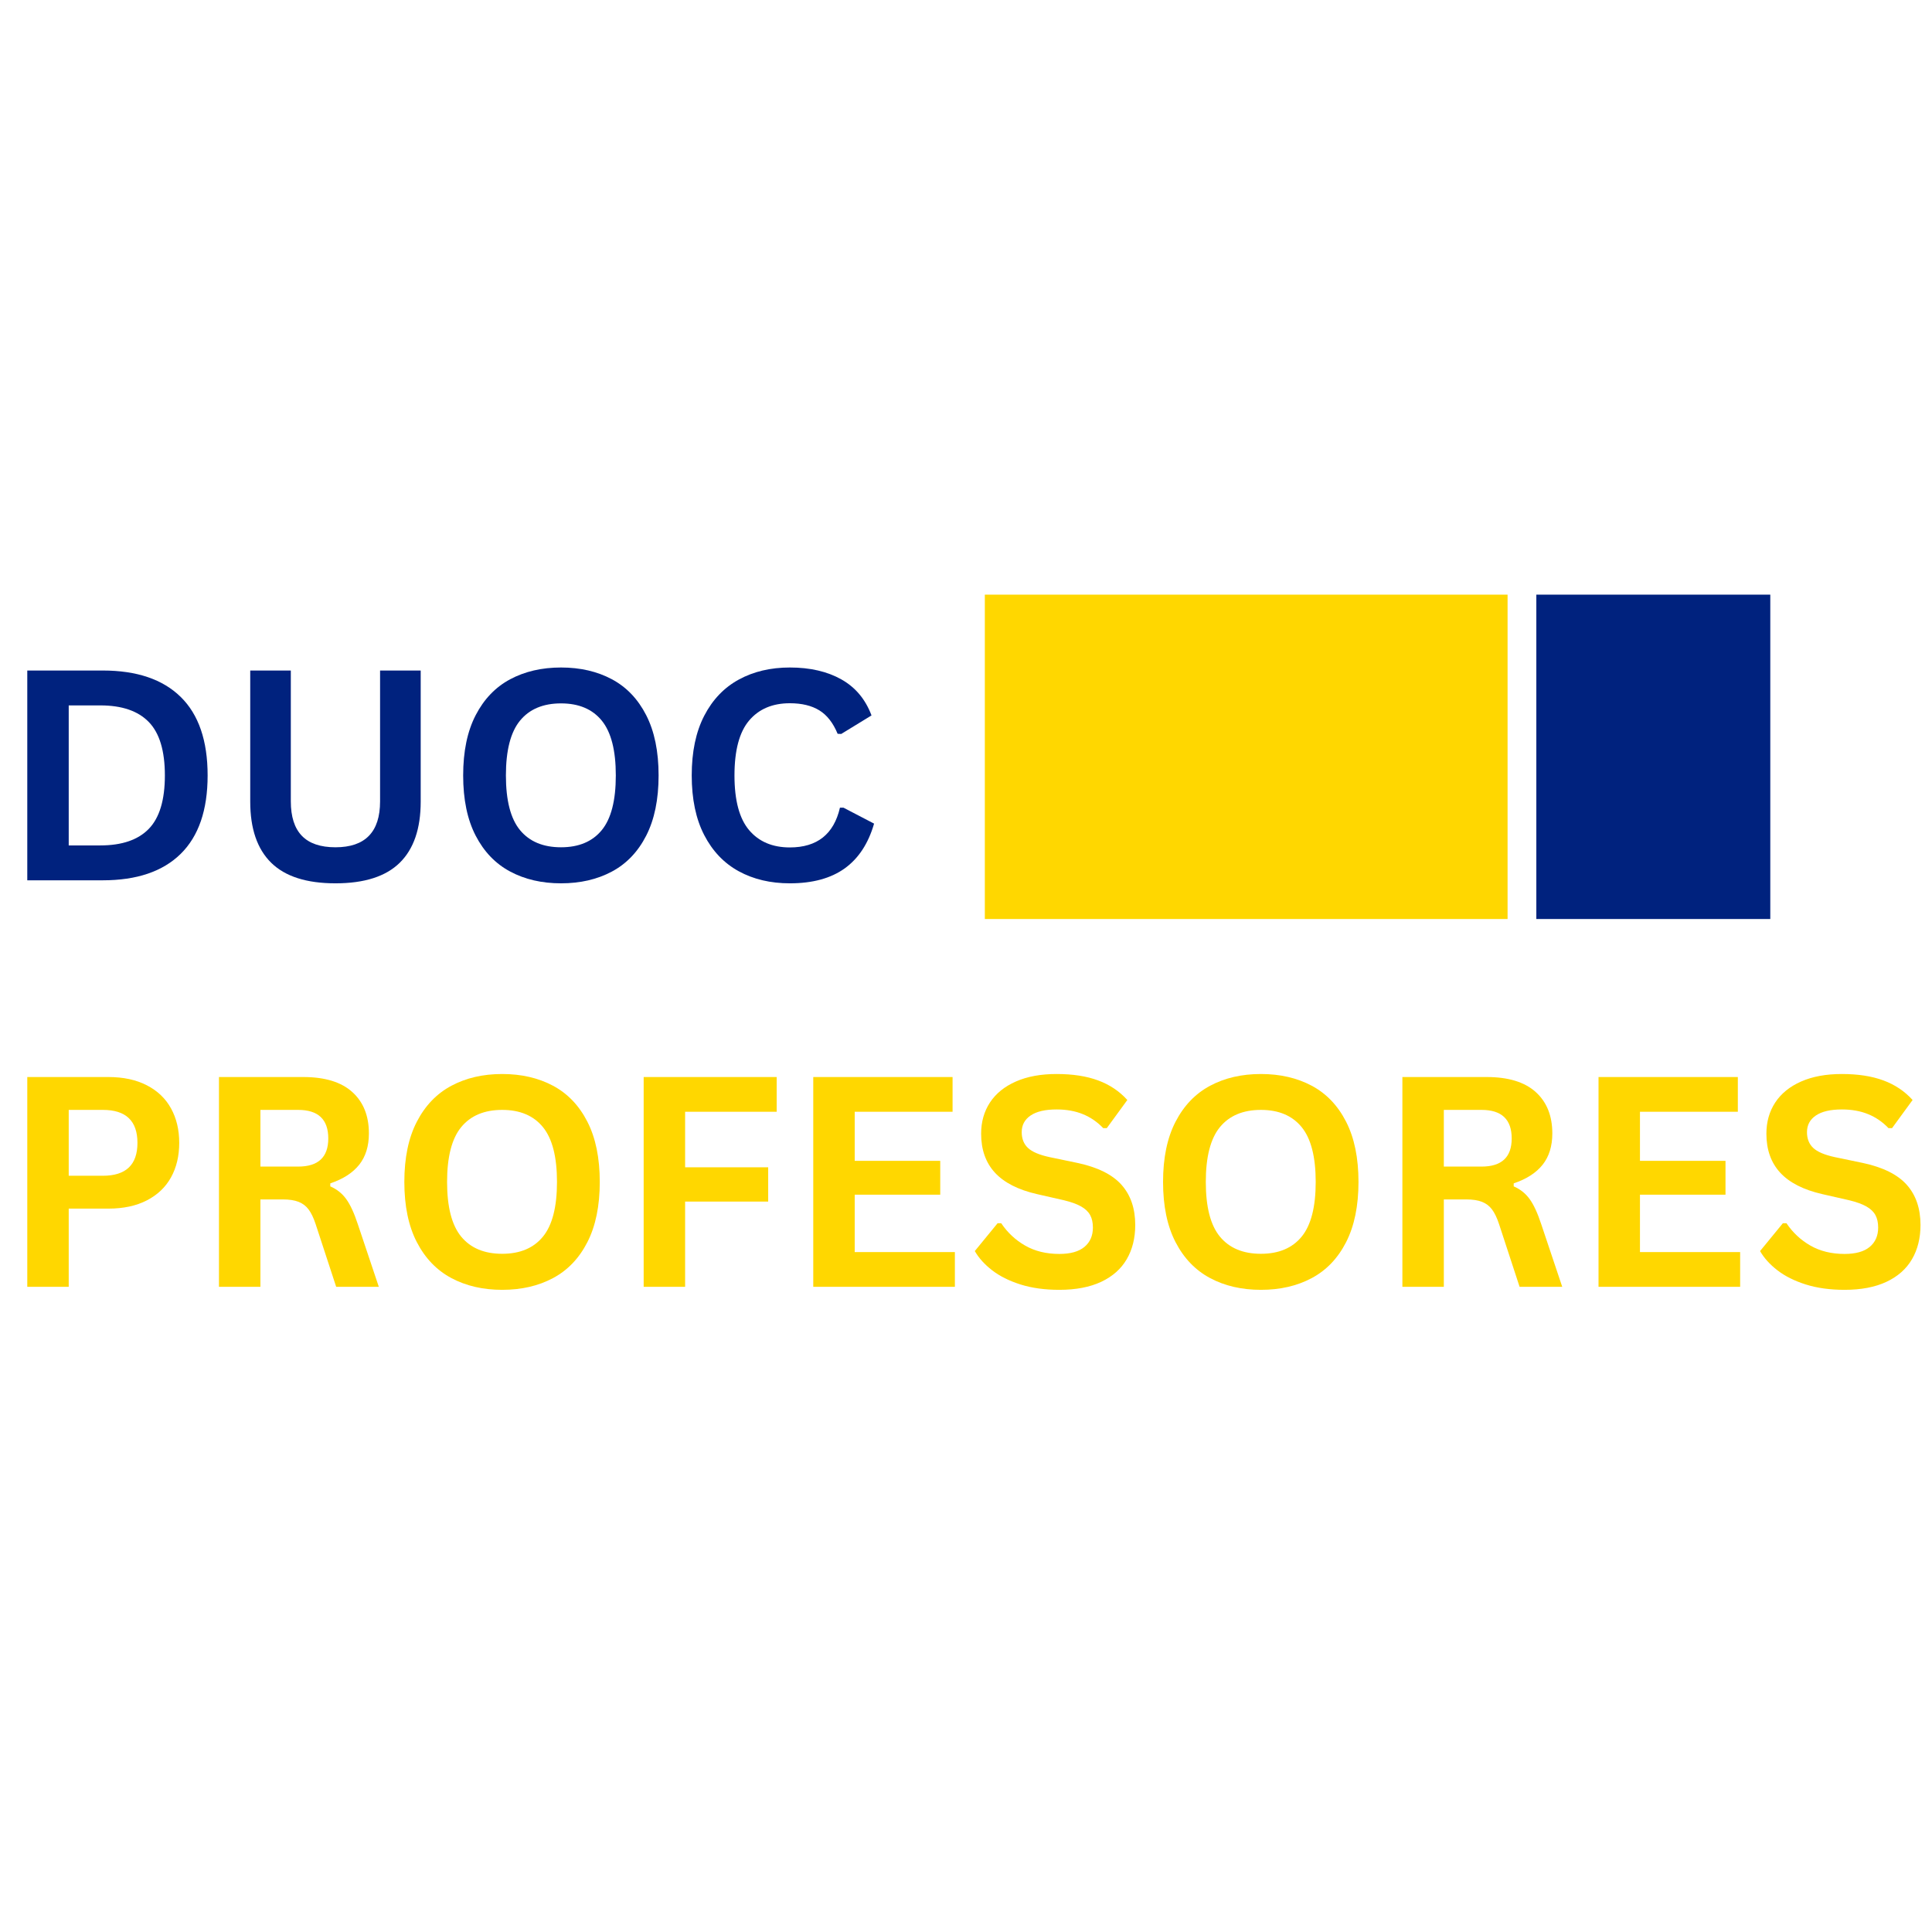 <svg xmlns="http://www.w3.org/2000/svg" xmlns:xlink="http://www.w3.org/1999/xlink" width="1080" zoomAndPan="magnify" viewBox="0 0 810 810" height="1080" preserveAspectRatio="xMidYMid meet" version="1.0"><defs><g/><clipPath id="cb77bca476"><path d="M 412.895 249.309 L 632.059 249.309 L 632.059 385.309 L 412.895 385.309 Z M 412.895 249.309 " clip-rule="nonzero"/></clipPath><clipPath id="0e7f1dd7bb"><path d="M 644.113 249.309 L 742.203 249.309 L 742.203 385.309 L 644.113 385.309 Z M 644.113 249.309 " clip-rule="nonzero"/></clipPath></defs><rect x="-81" width="972" fill="#ffffff" y="-81" height="972" fill-opacity="1"/><rect x="-81" width="972" fill="#ffffff" y="-81" height="972" fill-opacity="1"/><g fill="#00227e" fill-opacity="1"><g transform="translate(0, 369.071)"><g><path d="M 43.078 -87.953 C 57.348 -87.953 68.242 -84.258 75.766 -76.875 C 83.285 -69.5 87.047 -58.531 87.047 -43.969 C 87.047 -29.457 83.285 -18.5 75.766 -11.094 C 68.242 -3.695 57.348 0 43.078 0 L 11.438 0 L 11.438 -87.953 Z M 42.047 -14.625 C 51.109 -14.625 57.883 -16.938 62.375 -21.562 C 66.875 -26.195 69.125 -33.664 69.125 -43.969 C 69.125 -54.281 66.875 -61.75 62.375 -66.375 C 57.883 -71.008 51.109 -73.328 42.047 -73.328 L 28.812 -73.328 L 28.812 -14.625 Z M 42.047 -14.625 "/></g></g></g><g fill="#00227e" fill-opacity="1"><g transform="translate(94.021, 369.071)"><g><path d="M 46.625 1.266 C 34.508 1.266 25.523 -1.609 19.672 -7.359 C 13.816 -13.117 10.891 -21.656 10.891 -32.969 L 10.891 -87.953 L 27.906 -87.953 L 27.906 -33.094 C 27.906 -26.676 29.445 -21.863 32.531 -18.656 C 35.625 -15.445 40.32 -13.844 46.625 -13.844 C 59.094 -13.844 65.328 -20.258 65.328 -33.094 L 65.328 -87.953 L 82.359 -87.953 L 82.359 -32.969 C 82.359 -21.656 79.43 -13.117 73.578 -7.359 C 67.723 -1.609 58.738 1.266 46.625 1.266 Z M 46.625 1.266 "/></g></g></g><g fill="#00227e" fill-opacity="1"><g transform="translate(187.261, 369.071)"><g><path d="M 47.953 1.266 C 39.891 1.266 32.781 -0.379 26.625 -3.672 C 20.469 -6.961 15.645 -11.984 12.156 -18.734 C 8.664 -25.492 6.922 -33.906 6.922 -43.969 C 6.922 -54.039 8.664 -62.453 12.156 -69.203 C 15.645 -75.961 20.469 -80.988 26.625 -84.281 C 32.781 -87.57 39.891 -89.219 47.953 -89.219 C 56.004 -89.219 63.098 -87.582 69.234 -84.312 C 75.379 -81.039 80.188 -76.016 83.656 -69.234 C 87.125 -62.461 88.859 -54.039 88.859 -43.969 C 88.859 -33.906 87.125 -25.484 83.656 -18.703 C 80.188 -11.93 75.379 -6.91 69.234 -3.641 C 63.098 -0.367 56.004 1.266 47.953 1.266 Z M 47.953 -13.844 C 55.41 -13.844 61.102 -16.238 65.031 -21.031 C 68.957 -25.82 70.922 -33.469 70.922 -43.969 C 70.922 -54.477 68.957 -62.141 65.031 -66.953 C 61.102 -71.766 55.41 -74.172 47.953 -74.172 C 40.453 -74.172 34.723 -71.766 30.766 -66.953 C 26.816 -62.141 24.844 -54.477 24.844 -43.969 C 24.844 -33.469 26.816 -25.82 30.766 -21.031 C 34.723 -16.238 40.453 -13.844 47.953 -13.844 Z M 47.953 -13.844 "/></g></g></g><g fill="#00227e" fill-opacity="1"><g transform="translate(283.087, 369.071)"><g><path d="M 48.062 1.266 C 39.969 1.266 32.832 -0.414 26.656 -3.781 C 20.477 -7.156 15.645 -12.219 12.156 -18.969 C 8.664 -25.727 6.922 -34.062 6.922 -43.969 C 6.922 -53.875 8.664 -62.207 12.156 -68.969 C 15.645 -75.727 20.477 -80.789 26.656 -84.156 C 32.832 -87.531 39.969 -89.219 48.062 -89.219 C 56.531 -89.219 63.719 -87.562 69.625 -84.25 C 75.539 -80.938 79.766 -75.895 82.297 -69.125 L 69.609 -61.359 L 68.094 -61.422 C 66.207 -65.992 63.648 -69.27 60.422 -71.25 C 57.191 -73.238 53.07 -74.234 48.062 -74.234 C 40.77 -74.234 35.078 -71.816 30.984 -66.984 C 26.891 -62.148 24.844 -54.477 24.844 -43.969 C 24.844 -33.508 26.891 -25.863 30.984 -21.031 C 35.078 -16.195 40.77 -13.781 48.062 -13.781 C 59.5 -13.781 66.5 -19.332 69.062 -30.438 L 70.562 -30.438 L 83.375 -23.766 C 80.969 -15.422 76.859 -9.16 71.047 -4.984 C 65.234 -0.816 57.57 1.266 48.062 1.266 Z M 48.062 1.266 "/></g></g></g><g fill="#ffd700" fill-opacity="1"><g transform="translate(0, 539.502)"><g><path d="M 45.422 -87.953 C 51.711 -87.953 57.094 -86.797 61.562 -84.484 C 66.039 -82.18 69.422 -78.953 71.703 -74.797 C 73.992 -70.648 75.141 -65.832 75.141 -60.344 C 75.141 -54.844 73.992 -50.023 71.703 -45.891 C 69.422 -41.766 66.039 -38.547 61.562 -36.234 C 57.094 -33.93 51.711 -32.781 45.422 -32.781 L 28.812 -32.781 L 28.812 0 L 11.438 0 L 11.438 -87.953 Z M 43.141 -46.562 C 52.797 -46.562 57.625 -51.156 57.625 -60.344 C 57.625 -69.562 52.797 -74.172 43.141 -74.172 L 28.812 -74.172 L 28.812 -46.562 Z M 43.141 -46.562 "/></g></g></g><g fill="#ffd700" fill-opacity="1"><g transform="translate(80.366, 539.502)"><g><path d="M 11.438 0 L 11.438 -87.953 L 46.75 -87.953 C 55.844 -87.953 62.707 -85.852 67.344 -81.656 C 71.977 -77.469 74.297 -71.688 74.297 -64.312 C 74.297 -58.977 72.941 -54.602 70.234 -51.188 C 67.523 -47.781 63.484 -45.176 58.109 -43.375 L 58.109 -42.109 C 60.879 -40.91 63.113 -39.125 64.812 -36.75 C 66.52 -34.383 68.133 -30.879 69.656 -26.234 L 78.453 0 L 60.578 0 L 51.969 -26.281 C 51.094 -28.938 50.102 -30.992 49 -32.453 C 47.895 -33.922 46.488 -34.984 44.781 -35.641 C 43.082 -36.305 40.867 -36.641 38.141 -36.641 L 28.812 -36.641 L 28.812 0 Z M 44.641 -50.406 C 53.055 -50.406 57.266 -54.336 57.266 -62.203 C 57.266 -70.18 53.055 -74.172 44.641 -74.172 L 28.812 -74.172 L 28.812 -50.406 Z M 44.641 -50.406 "/></g></g></g><g fill="#ffd700" fill-opacity="1"><g transform="translate(162.598, 539.502)"><g><path d="M 47.953 1.266 C 39.891 1.266 32.781 -0.379 26.625 -3.672 C 20.469 -6.961 15.645 -11.984 12.156 -18.734 C 8.664 -25.492 6.922 -33.906 6.922 -43.969 C 6.922 -54.039 8.664 -62.453 12.156 -69.203 C 15.645 -75.961 20.469 -80.988 26.625 -84.281 C 32.781 -87.57 39.891 -89.219 47.953 -89.219 C 56.004 -89.219 63.098 -87.582 69.234 -84.312 C 75.379 -81.039 80.188 -76.016 83.656 -69.234 C 87.125 -62.461 88.859 -54.039 88.859 -43.969 C 88.859 -33.906 87.125 -25.484 83.656 -18.703 C 80.188 -11.93 75.379 -6.91 69.234 -3.641 C 63.098 -0.367 56.004 1.266 47.953 1.266 Z M 47.953 -13.844 C 55.41 -13.844 61.102 -16.238 65.031 -21.031 C 68.957 -25.82 70.922 -33.469 70.922 -43.969 C 70.922 -54.477 68.957 -62.141 65.031 -66.953 C 61.102 -71.766 55.41 -74.172 47.953 -74.172 C 40.453 -74.172 34.723 -71.766 30.766 -66.953 C 26.816 -62.141 24.844 -54.477 24.844 -43.969 C 24.844 -33.469 26.816 -25.82 30.766 -21.031 C 34.723 -16.238 40.453 -13.844 47.953 -13.844 Z M 47.953 -13.844 "/></g></g></g><g fill="#ffd700" fill-opacity="1"><g transform="translate(258.424, 539.502)"><g><path d="M 67.203 -87.953 L 67.203 -73.391 L 28.812 -73.391 L 28.812 -50.109 L 63.641 -50.109 L 63.641 -35.734 L 28.812 -35.734 L 28.812 0 L 11.438 0 L 11.438 -87.953 Z M 67.203 -87.953 "/></g></g></g><g fill="#ffd700" fill-opacity="1"><g transform="translate(329.526, 539.502)"><g><path d="M 28.812 -38.625 L 28.812 -14.562 L 70.812 -14.562 L 70.812 0 L 11.438 0 L 11.438 -87.953 L 69.844 -87.953 L 69.844 -73.391 L 28.812 -73.391 L 28.812 -52.812 L 64.672 -52.812 L 64.672 -38.625 Z M 28.812 -38.625 "/></g></g></g><g fill="#ffd700" fill-opacity="1"><g transform="translate(405.14, 539.502)"><g><path d="M 38.984 1.266 C 32.891 1.266 27.461 0.516 22.703 -0.984 C 17.953 -2.492 13.992 -4.473 10.828 -6.922 C 7.66 -9.367 5.234 -12.055 3.547 -14.984 L 13.109 -26.656 L 14.625 -26.656 C 17.27 -22.719 20.625 -19.586 24.688 -17.266 C 28.758 -14.941 33.523 -13.781 38.984 -13.781 C 43.629 -13.781 47.133 -14.758 49.5 -16.719 C 51.875 -18.688 53.062 -21.395 53.062 -24.844 C 53.062 -26.926 52.676 -28.672 51.906 -30.078 C 51.145 -31.484 49.883 -32.688 48.125 -33.688 C 46.363 -34.688 43.977 -35.551 40.969 -36.281 L 29.656 -38.859 C 21.758 -40.66 15.875 -43.656 12 -47.844 C 8.133 -52.039 6.203 -57.488 6.203 -64.188 C 6.203 -69.156 7.441 -73.523 9.922 -77.297 C 12.41 -81.066 16.031 -83.992 20.781 -86.078 C 25.531 -88.172 31.219 -89.219 37.844 -89.219 C 44.613 -89.219 50.414 -88.32 55.25 -86.531 C 60.082 -84.75 64.164 -82.016 67.5 -78.328 L 58.891 -66.531 L 57.391 -66.531 C 54.898 -69.133 52.051 -71.086 48.844 -72.391 C 45.633 -73.703 41.969 -74.359 37.844 -74.359 C 33.07 -74.359 29.441 -73.516 26.953 -71.828 C 24.461 -70.141 23.219 -67.812 23.219 -64.844 C 23.219 -62.082 24.086 -59.879 25.828 -58.234 C 27.578 -56.586 30.598 -55.301 34.891 -54.375 L 46.438 -51.969 C 54.977 -50.164 61.176 -47.109 65.031 -42.797 C 68.883 -38.484 70.812 -32.859 70.812 -25.922 C 70.812 -20.43 69.625 -15.648 67.25 -11.578 C 64.883 -7.504 61.316 -4.344 56.547 -2.094 C 51.773 0.145 45.922 1.266 38.984 1.266 Z M 38.984 1.266 "/></g></g></g><g fill="#ffd700" fill-opacity="1"><g transform="translate(480.694, 539.502)"><g><path d="M 47.953 1.266 C 39.891 1.266 32.781 -0.379 26.625 -3.672 C 20.469 -6.961 15.645 -11.984 12.156 -18.734 C 8.664 -25.492 6.922 -33.906 6.922 -43.969 C 6.922 -54.039 8.664 -62.453 12.156 -69.203 C 15.645 -75.961 20.469 -80.988 26.625 -84.281 C 32.781 -87.57 39.891 -89.219 47.953 -89.219 C 56.004 -89.219 63.098 -87.582 69.234 -84.312 C 75.379 -81.039 80.188 -76.016 83.656 -69.234 C 87.125 -62.461 88.859 -54.039 88.859 -43.969 C 88.859 -33.906 87.125 -25.484 83.656 -18.703 C 80.188 -11.93 75.379 -6.91 69.234 -3.641 C 63.098 -0.367 56.004 1.266 47.953 1.266 Z M 47.953 -13.844 C 55.41 -13.844 61.102 -16.238 65.031 -21.031 C 68.957 -25.82 70.922 -33.469 70.922 -43.969 C 70.922 -54.477 68.957 -62.141 65.031 -66.953 C 61.102 -71.766 55.41 -74.172 47.953 -74.172 C 40.453 -74.172 34.723 -71.766 30.766 -66.953 C 26.816 -62.141 24.844 -54.477 24.844 -43.969 C 24.844 -33.469 26.816 -25.82 30.766 -21.031 C 34.723 -16.238 40.453 -13.844 47.953 -13.844 Z M 47.953 -13.844 "/></g></g></g><g fill="#ffd700" fill-opacity="1"><g transform="translate(576.52, 539.502)"><g><path d="M 11.438 0 L 11.438 -87.953 L 46.75 -87.953 C 55.844 -87.953 62.707 -85.852 67.344 -81.656 C 71.977 -77.469 74.297 -71.688 74.297 -64.312 C 74.297 -58.977 72.941 -54.602 70.234 -51.188 C 67.523 -47.781 63.484 -45.176 58.109 -43.375 L 58.109 -42.109 C 60.879 -40.91 63.113 -39.125 64.812 -36.75 C 66.52 -34.383 68.133 -30.879 69.656 -26.234 L 78.453 0 L 60.578 0 L 51.969 -26.281 C 51.094 -28.938 50.102 -30.992 49 -32.453 C 47.895 -33.922 46.488 -34.984 44.781 -35.641 C 43.082 -36.305 40.867 -36.641 38.141 -36.641 L 28.812 -36.641 L 28.812 0 Z M 44.641 -50.406 C 53.055 -50.406 57.266 -54.336 57.266 -62.203 C 57.266 -70.18 53.055 -74.172 44.641 -74.172 L 28.812 -74.172 L 28.812 -50.406 Z M 44.641 -50.406 "/></g></g></g><g fill="#ffd700" fill-opacity="1"><g transform="translate(658.752, 539.502)"><g><path d="M 28.812 -38.625 L 28.812 -14.562 L 70.812 -14.562 L 70.812 0 L 11.438 0 L 11.438 -87.953 L 69.844 -87.953 L 69.844 -73.391 L 28.812 -73.391 L 28.812 -52.812 L 64.672 -52.812 L 64.672 -38.625 Z M 28.812 -38.625 "/></g></g></g><g fill="#ffd700" fill-opacity="1"><g transform="translate(734.366, 539.502)"><g><path d="M 38.984 1.266 C 32.891 1.266 27.461 0.516 22.703 -0.984 C 17.953 -2.492 13.992 -4.473 10.828 -6.922 C 7.66 -9.367 5.234 -12.055 3.547 -14.984 L 13.109 -26.656 L 14.625 -26.656 C 17.27 -22.719 20.625 -19.586 24.688 -17.266 C 28.758 -14.941 33.523 -13.781 38.984 -13.781 C 43.629 -13.781 47.133 -14.758 49.5 -16.719 C 51.875 -18.688 53.062 -21.395 53.062 -24.844 C 53.062 -26.926 52.676 -28.672 51.906 -30.078 C 51.145 -31.484 49.883 -32.688 48.125 -33.688 C 46.363 -34.688 43.977 -35.551 40.969 -36.281 L 29.656 -38.859 C 21.758 -40.66 15.875 -43.656 12 -47.844 C 8.133 -52.039 6.203 -57.488 6.203 -64.188 C 6.203 -69.156 7.441 -73.523 9.922 -77.297 C 12.41 -81.066 16.031 -83.992 20.781 -86.078 C 25.531 -88.172 31.219 -89.219 37.844 -89.219 C 44.613 -89.219 50.414 -88.32 55.25 -86.531 C 60.082 -84.75 64.164 -82.016 67.5 -78.328 L 58.891 -66.531 L 57.391 -66.531 C 54.898 -69.133 52.051 -71.086 48.844 -72.391 C 45.633 -73.703 41.969 -74.359 37.844 -74.359 C 33.07 -74.359 29.441 -73.516 26.953 -71.828 C 24.461 -70.141 23.219 -67.812 23.219 -64.844 C 23.219 -62.082 24.086 -59.879 25.828 -58.234 C 27.578 -56.586 30.598 -55.301 34.891 -54.375 L 46.438 -51.969 C 54.977 -50.164 61.176 -47.109 65.031 -42.797 C 68.883 -38.484 70.812 -32.859 70.812 -25.922 C 70.812 -20.43 69.625 -15.648 67.25 -11.578 C 64.883 -7.504 61.316 -4.344 56.547 -2.094 C 51.773 0.145 45.922 1.266 38.984 1.266 Z M 38.984 1.266 "/></g></g></g><g clip-path="url(#cb77bca476)"><path fill="#ffd700" d="M 412.895 249.309 L 632.059 249.309 L 632.059 385.309 L 412.895 385.309 Z M 412.895 249.309 " fill-opacity="1" fill-rule="nonzero"/></g><g clip-path="url(#0e7f1dd7bb)"><path fill="#00227e" d="M 644.113 249.309 L 742.203 249.309 L 742.203 385.309 L 644.113 385.309 Z M 644.113 249.309 " fill-opacity="1" fill-rule="nonzero"/></g></svg>